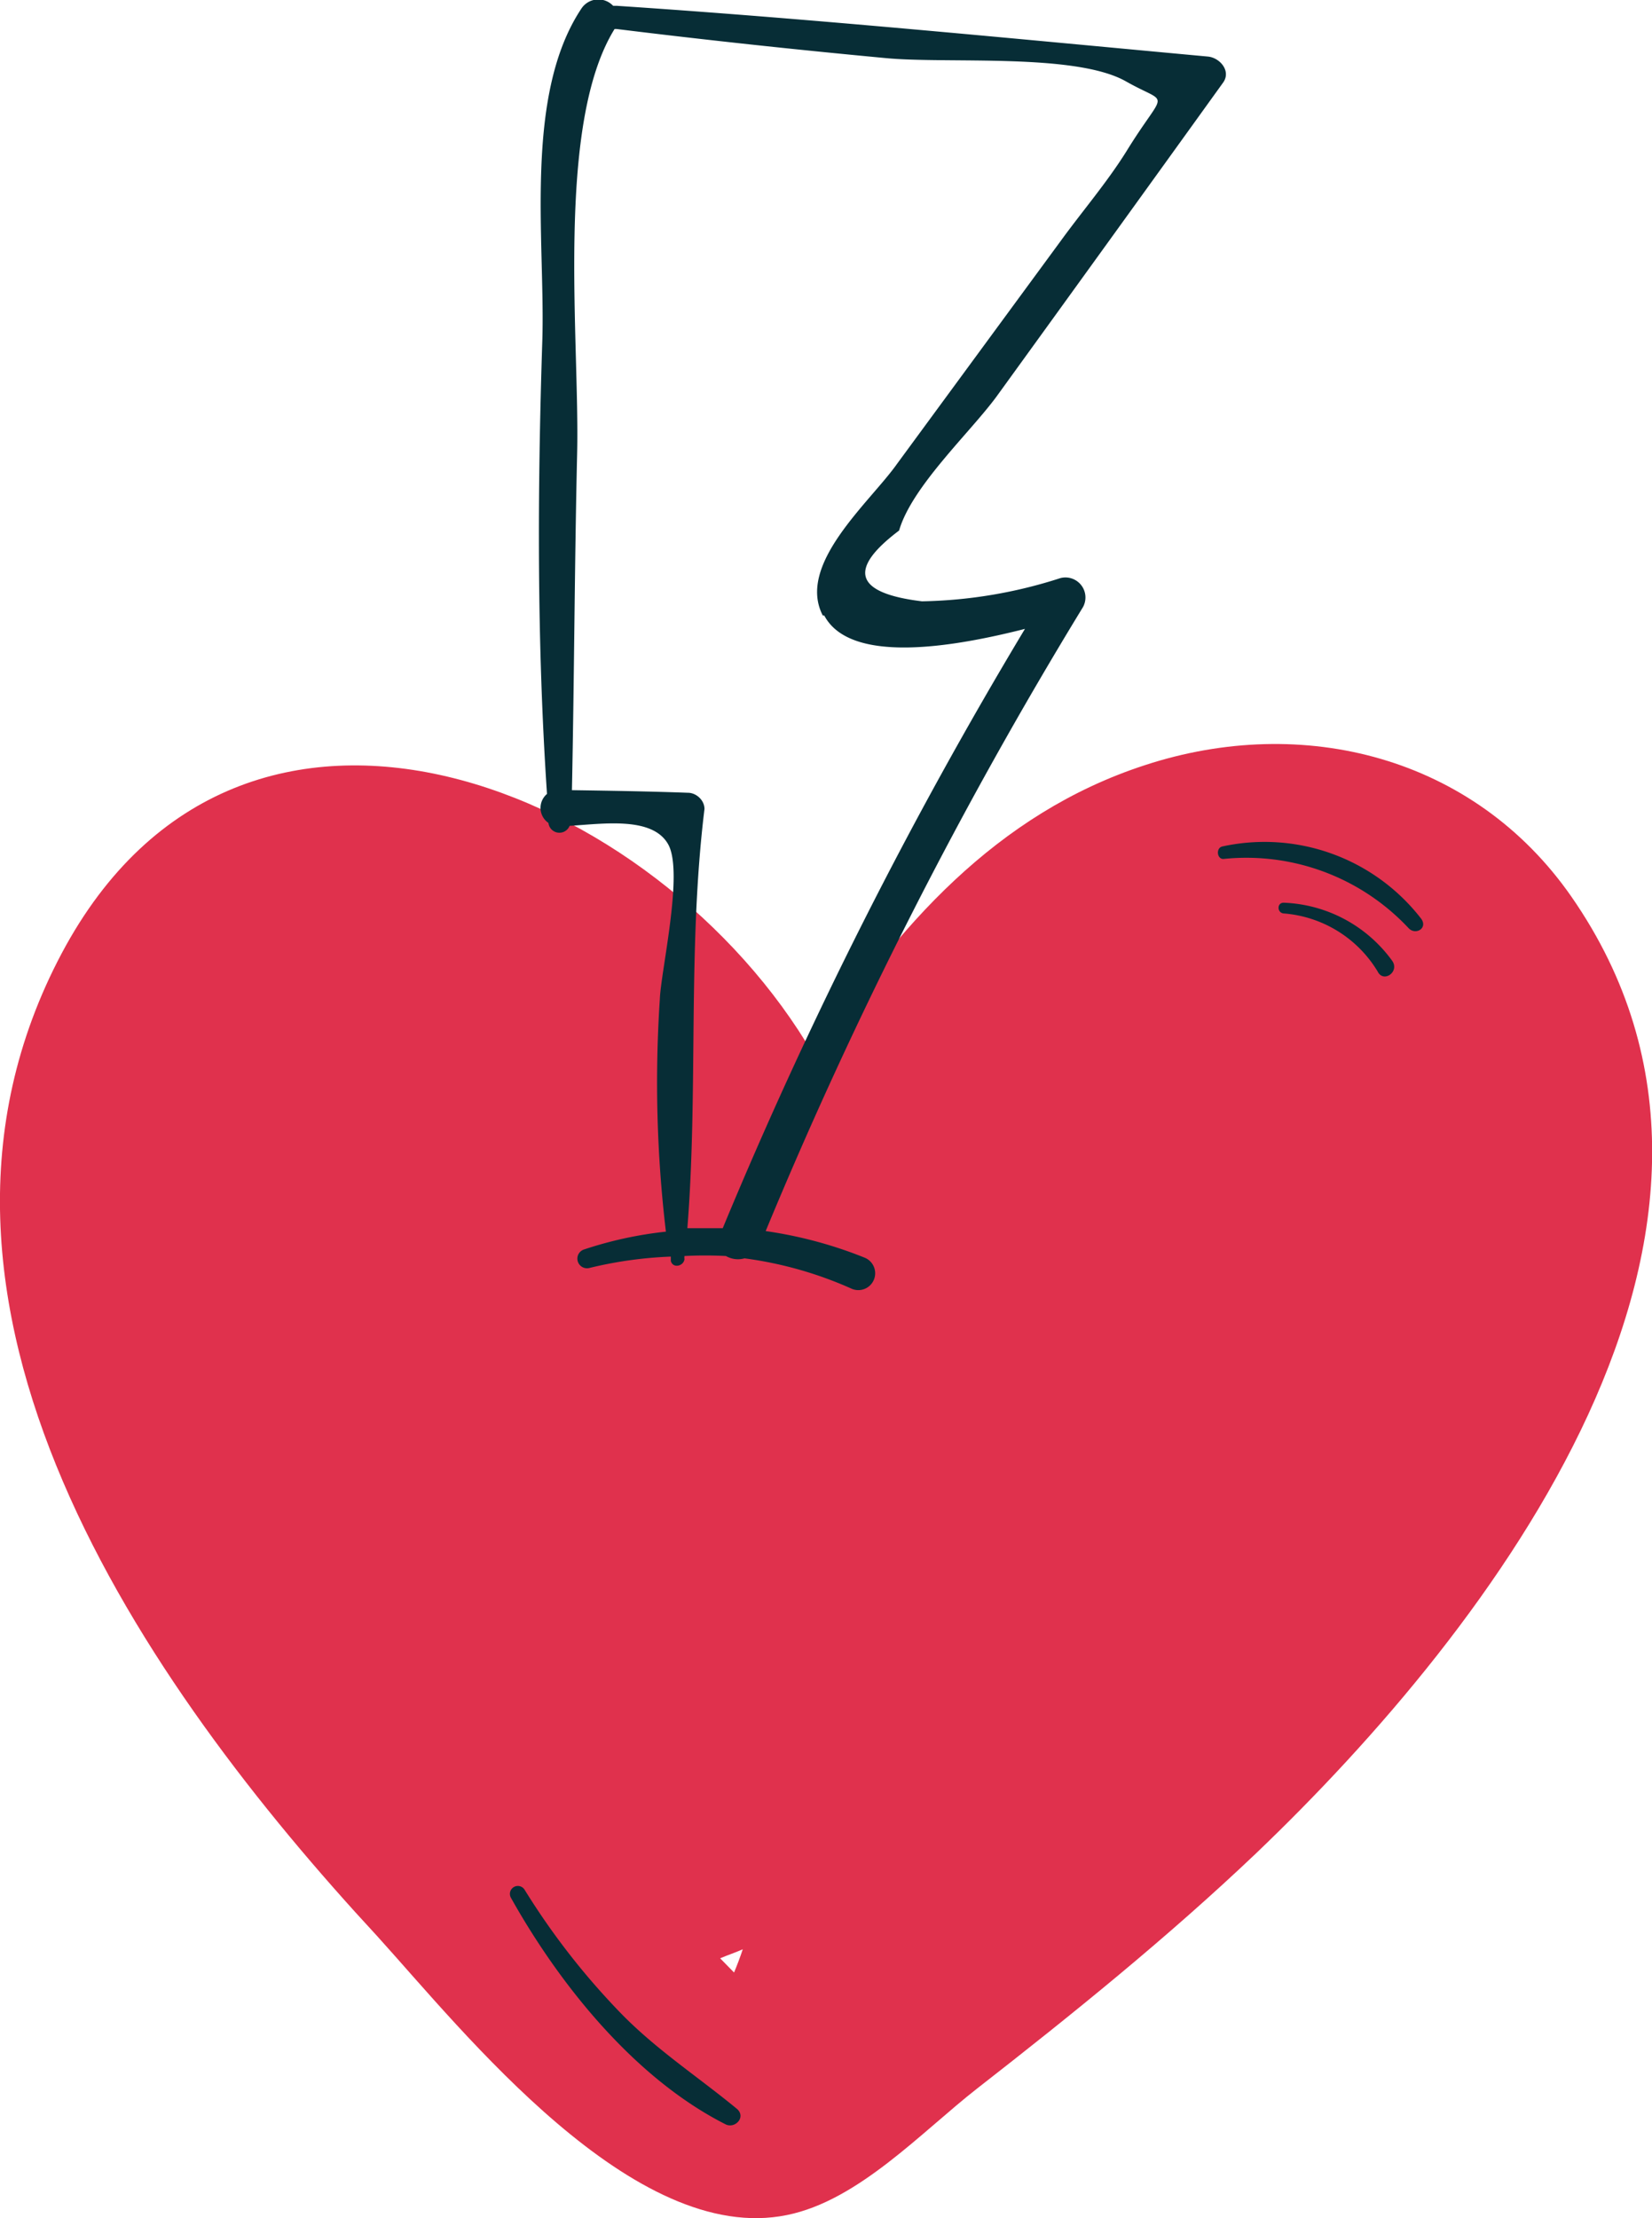<svg xmlns="http://www.w3.org/2000/svg" viewBox="0 0 56.96 76.47"><g id="Layer_2" data-name="Layer 2"><g id="OBJECTS"><path d="M54.18,30.91c-3.36-4.83-9.25-6.32-14.71-4.53-5.1,1.66-8.59,5.59-11.41,10C22.7,27.14,8.35,21.17,2.13,32.86-4.26,44.89,5,58.1,13,66.74c3,3.31,8.85,10.71,14.14,9.62,2.46-.5,4.63-2.86,6.55-4.36,3.31-2.58,6.58-5.22,9.62-8.11C51.43,56.13,62.1,42.31,54.18,30.91ZM25.31,68l-.48-.49c.26-.11.53-.2.78-.31h0C25.51,67.5,25.41,67.76,25.31,68Z" fill="#e0314d"/><path d="M49,31.67a6.83,6.83,0,0,0-6.85-2.49c-.24.05-.19.46.05.43A7.66,7.66,0,0,1,48.57,32C48.81,32.25,49.24,32,49,31.67Z" fill="#072d36"/><path d="M48,33.12a4.84,4.84,0,0,0-3.74-2c-.24,0-.23.35,0,.37a4.16,4.16,0,0,1,3.24,2C47.7,33.9,48.27,33.5,48,33.12Z" fill="#072d36"/><path d="M25.42,72.71c-1.32-1.09-2.72-2-3.94-3.23a24.9,24.9,0,0,1-3.39-4.33.27.27,0,0,0-.47.28c1.68,3,4.27,6.22,7.39,7.8C25.33,73.4,25.73,73,25.42,72.71Z" fill="#072d36"/><path d="M31,18.29c.44-1.52,2.45-3.38,3.36-4.62q3.91-5.4,7.81-10.82c.29-.4-.11-.86-.52-.9C34.83,1.32,28.05.65,21.26.2l-.12,0a.7.7,0,0,0-1.09.09c-2,3-1.25,8-1.35,11.41-.17,5.22-.19,10.45.16,15.67a.63.63,0,0,0,.05,1,.38.38,0,0,0,.73.1c1.16-.07,2.86-.33,3.4.64s-.26,4.39-.29,5.35a43.57,43.57,0,0,0,.21,8,13.47,13.47,0,0,0-2.81.61.33.33,0,0,0,.18.64,14.09,14.09,0,0,1,2.8-.39c0,.05,0,.1,0,.15.07.27.44.18.47-.06a.37.37,0,0,1,0-.11,13.76,13.76,0,0,1,1.43,0,.83.83,0,0,0,.64.08,13.31,13.31,0,0,1,3.7,1.05.58.58,0,1,0,.45-1.07,14.71,14.71,0,0,0-3.42-.92A154.87,154.87,0,0,1,37.34,20.93a.69.69,0,0,0-.78-1,16.39,16.39,0,0,1-4.77.8C29.48,20.45,29.21,19.64,31,18.29Zm-2.58,2.93c.91,1.72,4.56,1.06,6.92.46A156.41,156.41,0,0,0,24.92,42.34c-.41,0-.81,0-1.22,0,.38-4.79,0-9.63.59-14.45,0-.31-.29-.56-.57-.56-1.35-.05-2.7-.07-4-.09.08-3.88.09-7.75.18-11.63S19.14,4.31,21.19,1l.07,0c3.08.38,6.16.71,9.25,1,2.11.21,6.57-.19,8.32.81,1.52.86,1.37.19,0,2.42-.67,1.07-1.52,2.06-2.26,3.08l-5.64,7.68C30,17.31,27.45,19.45,28.37,21.22Z" fill="#072d36"/></g></g></svg>